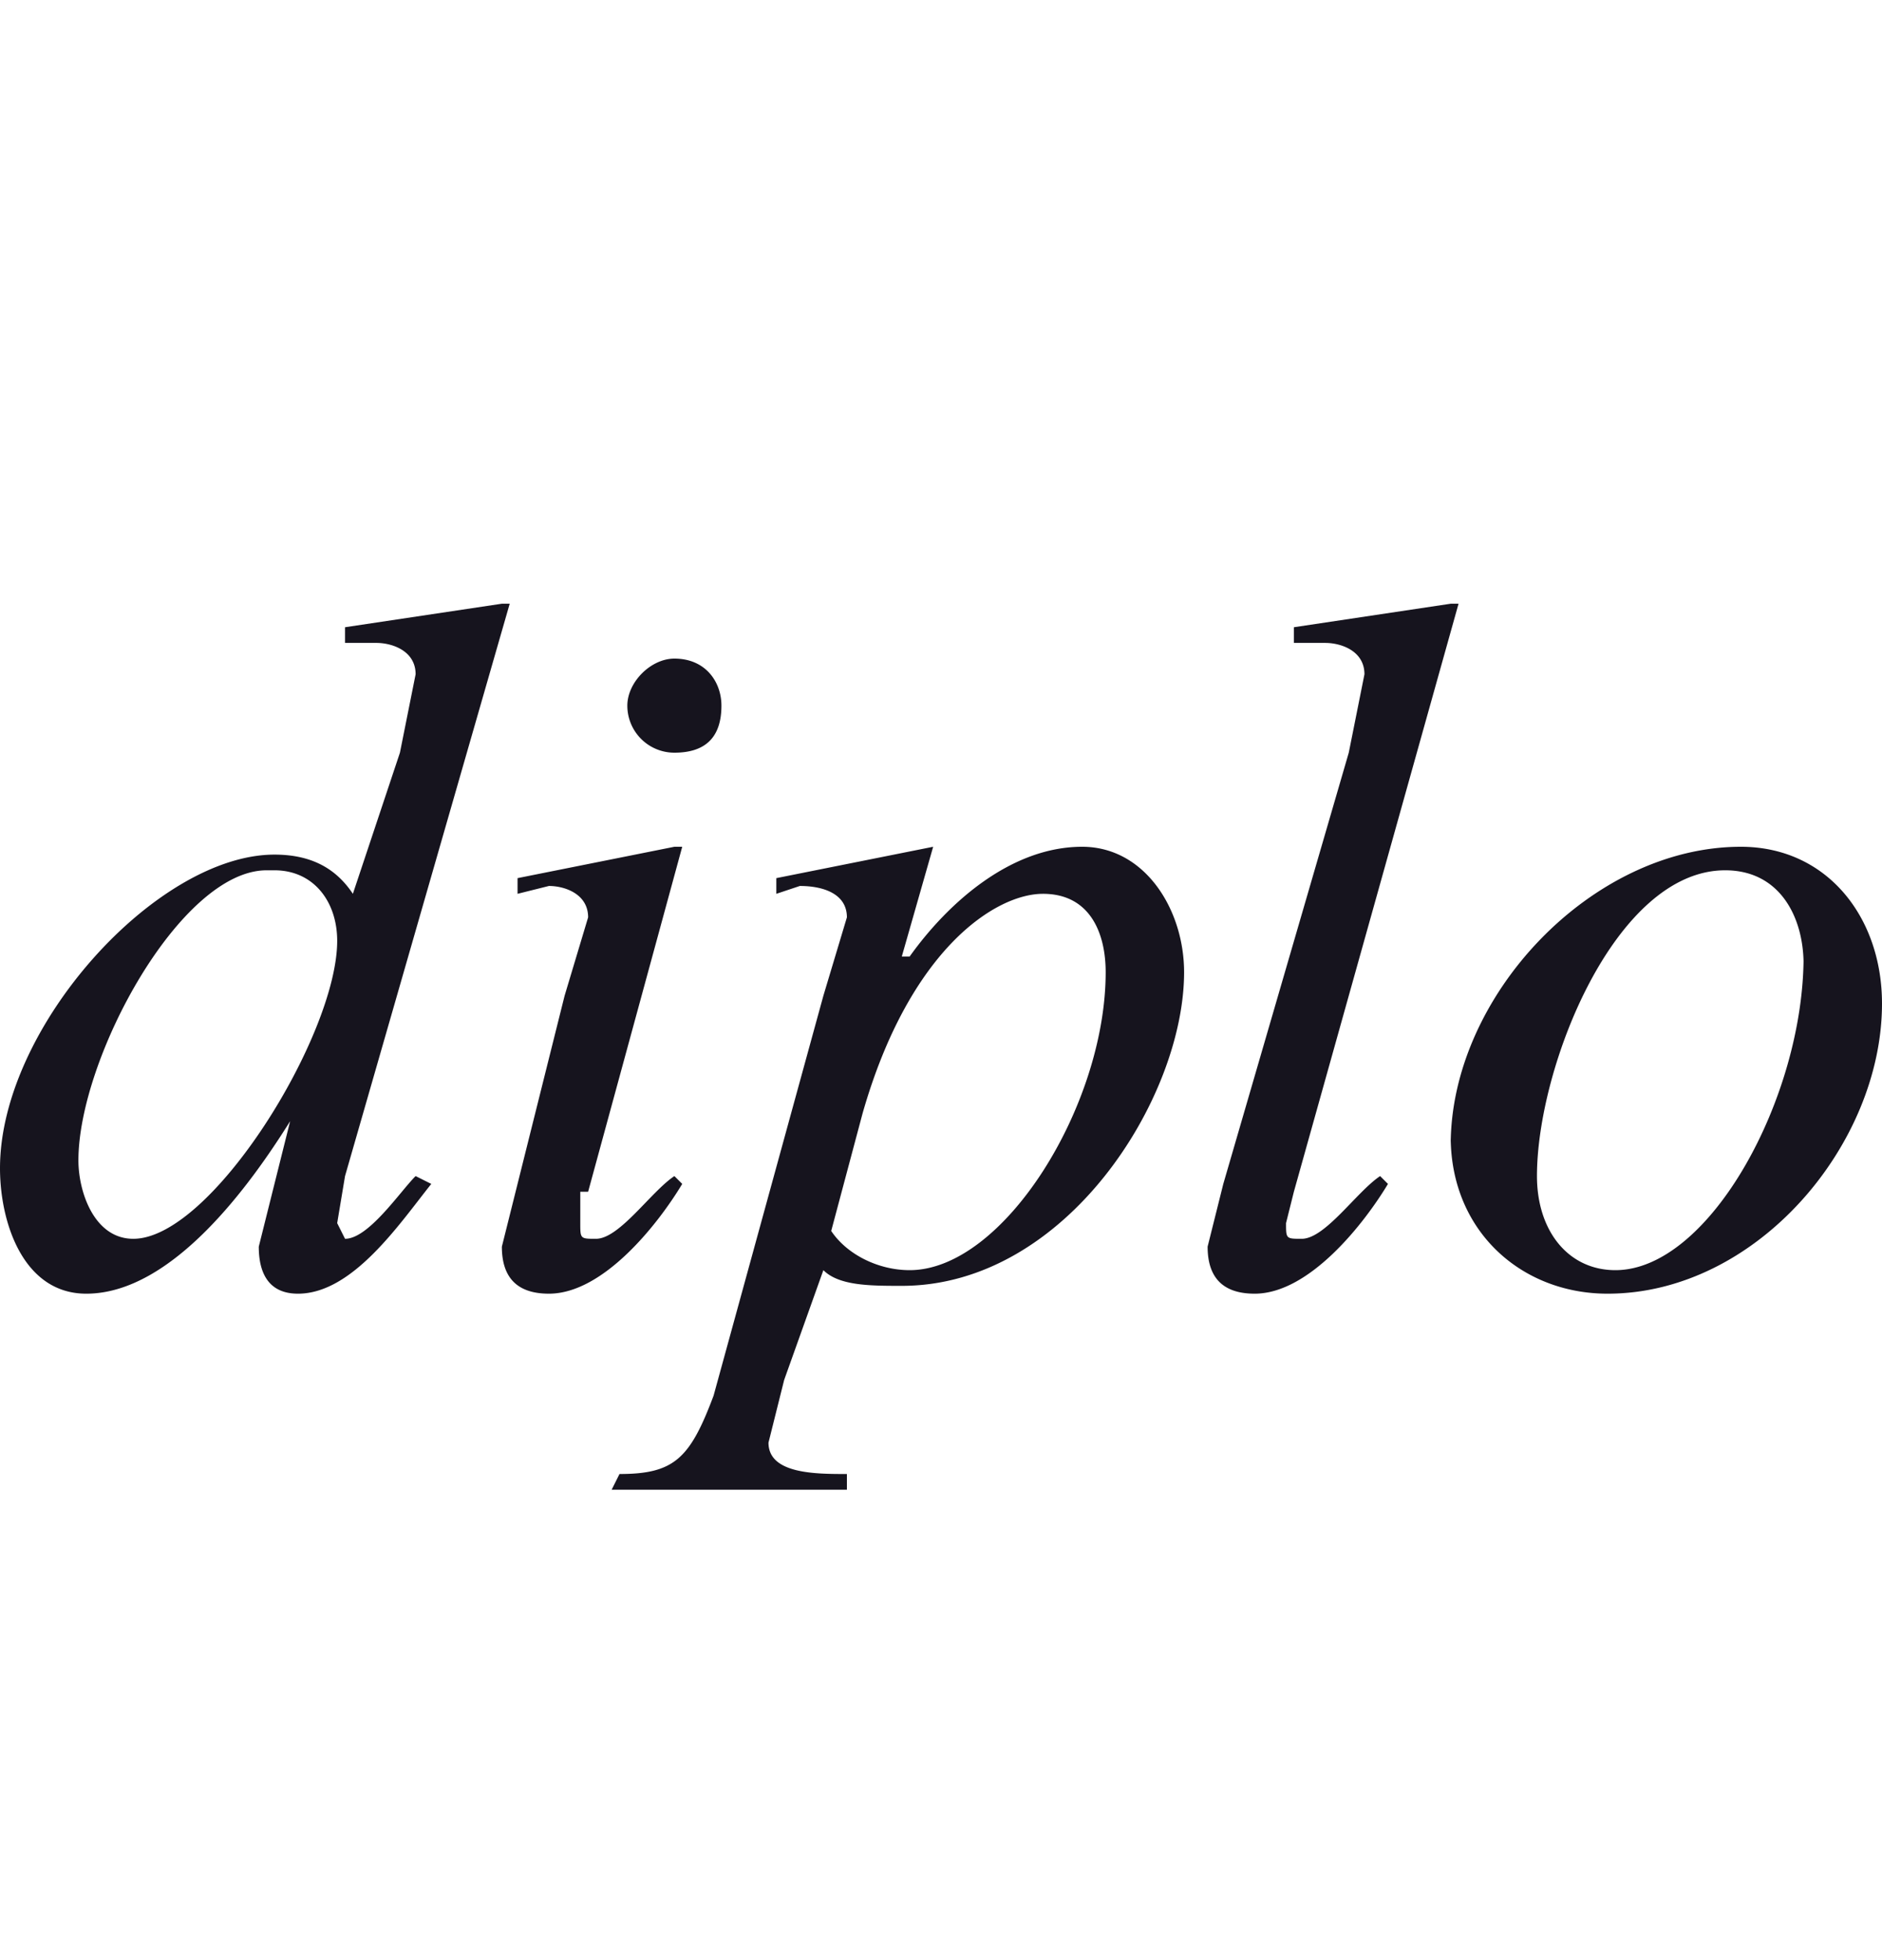 <svg xmlns='http://www.w3.org/2000/svg' width='24' height='25' fill='none'><path fill='#16141E' d='M4.4 15l-.1.6.1.2c.3 0 .7-.6.9-.8l.2.1c-.4.5-1 1.4-1.7 1.4-.4 0-.5-.3-.5-.6l.4-1.6c-.5.8-1.5 2.2-2.6 2.2-.8 0-1.1-.9-1.1-1.6 0-1.8 2-4 3.5-4 .5 0 .8.2 1 .5l.6-1.8.2-1c0-.3-.3-.4-.5-.4h-.4V8l2-.3h.1L4.4 15zm-1-3.9c-1.1 0-2.4 2.4-2.4 3.7 0 .4.2 1 .7 1 1 0 2.6-2.6 2.6-3.8 0-.5-.3-.9-.8-.9zm4 4.1v.4c0 .2 0 .2.2.2.3 0 .7-.6 1-.8l.1.1c-.3.5-1 1.4-1.7 1.4-.4 0-.6-.2-.6-.6l.2-.8.6-2.4.3-1c0-.3-.3-.4-.5-.4l-.4.1v-.2l2-.4h.1l-1.2 4.4zm1.2-6.8c.4 0 .6.3.6.6 0 .4-.2.6-.6.6A.6.6 0 018 9c0-.3.3-.6.6-.6zm3 3.8c.5-.7 1.3-1.4 2.2-1.4.8 0 1.3.8 1.3 1.6 0 1.6-1.5 4-3.6 4-.4 0-.8 0-1-.2l-.5 1.4-.2.8c0 .4.6.4 1 .4v.2h-3l.1-.2c.7 0 .9-.2 1.2-1l1.4-5.1.3-1c0-.3-.3-.4-.6-.4l-.3.1v-.2l2-.4-.4 1.4zm-1 3.5c.2.3.6.5 1 .5 1.2 0 2.5-2.1 2.5-3.8 0-.5-.2-1-.8-1-.6 0-1.7.7-2.3 2.8l-.4 1.5zm5.9-.5l-.1.4c0 .2 0 .2.2.2.3 0 .7-.6 1-.8l.1.1c-.3.5-1 1.4-1.7 1.4-.4 0-.6-.2-.6-.6l.2-.8 1.6-5.5.2-1c0-.3-.3-.4-.5-.4h-.4V8l2-.3h.1l-2.1 7.5zm2-.6c0-1.9 1.8-3.8 3.7-3.8 1.1 0 1.8.9 1.8 2 0 1.8-1.6 3.7-3.5 3.7-1.1 0-2-.8-2-2zm4.5-2.3c0-.6-.3-1.2-1-1.2-1.4 0-2.4 2.5-2.4 3.9 0 .7.4 1.2 1 1.2 1.2 0 2.4-2.2 2.4-4z'/></svg>